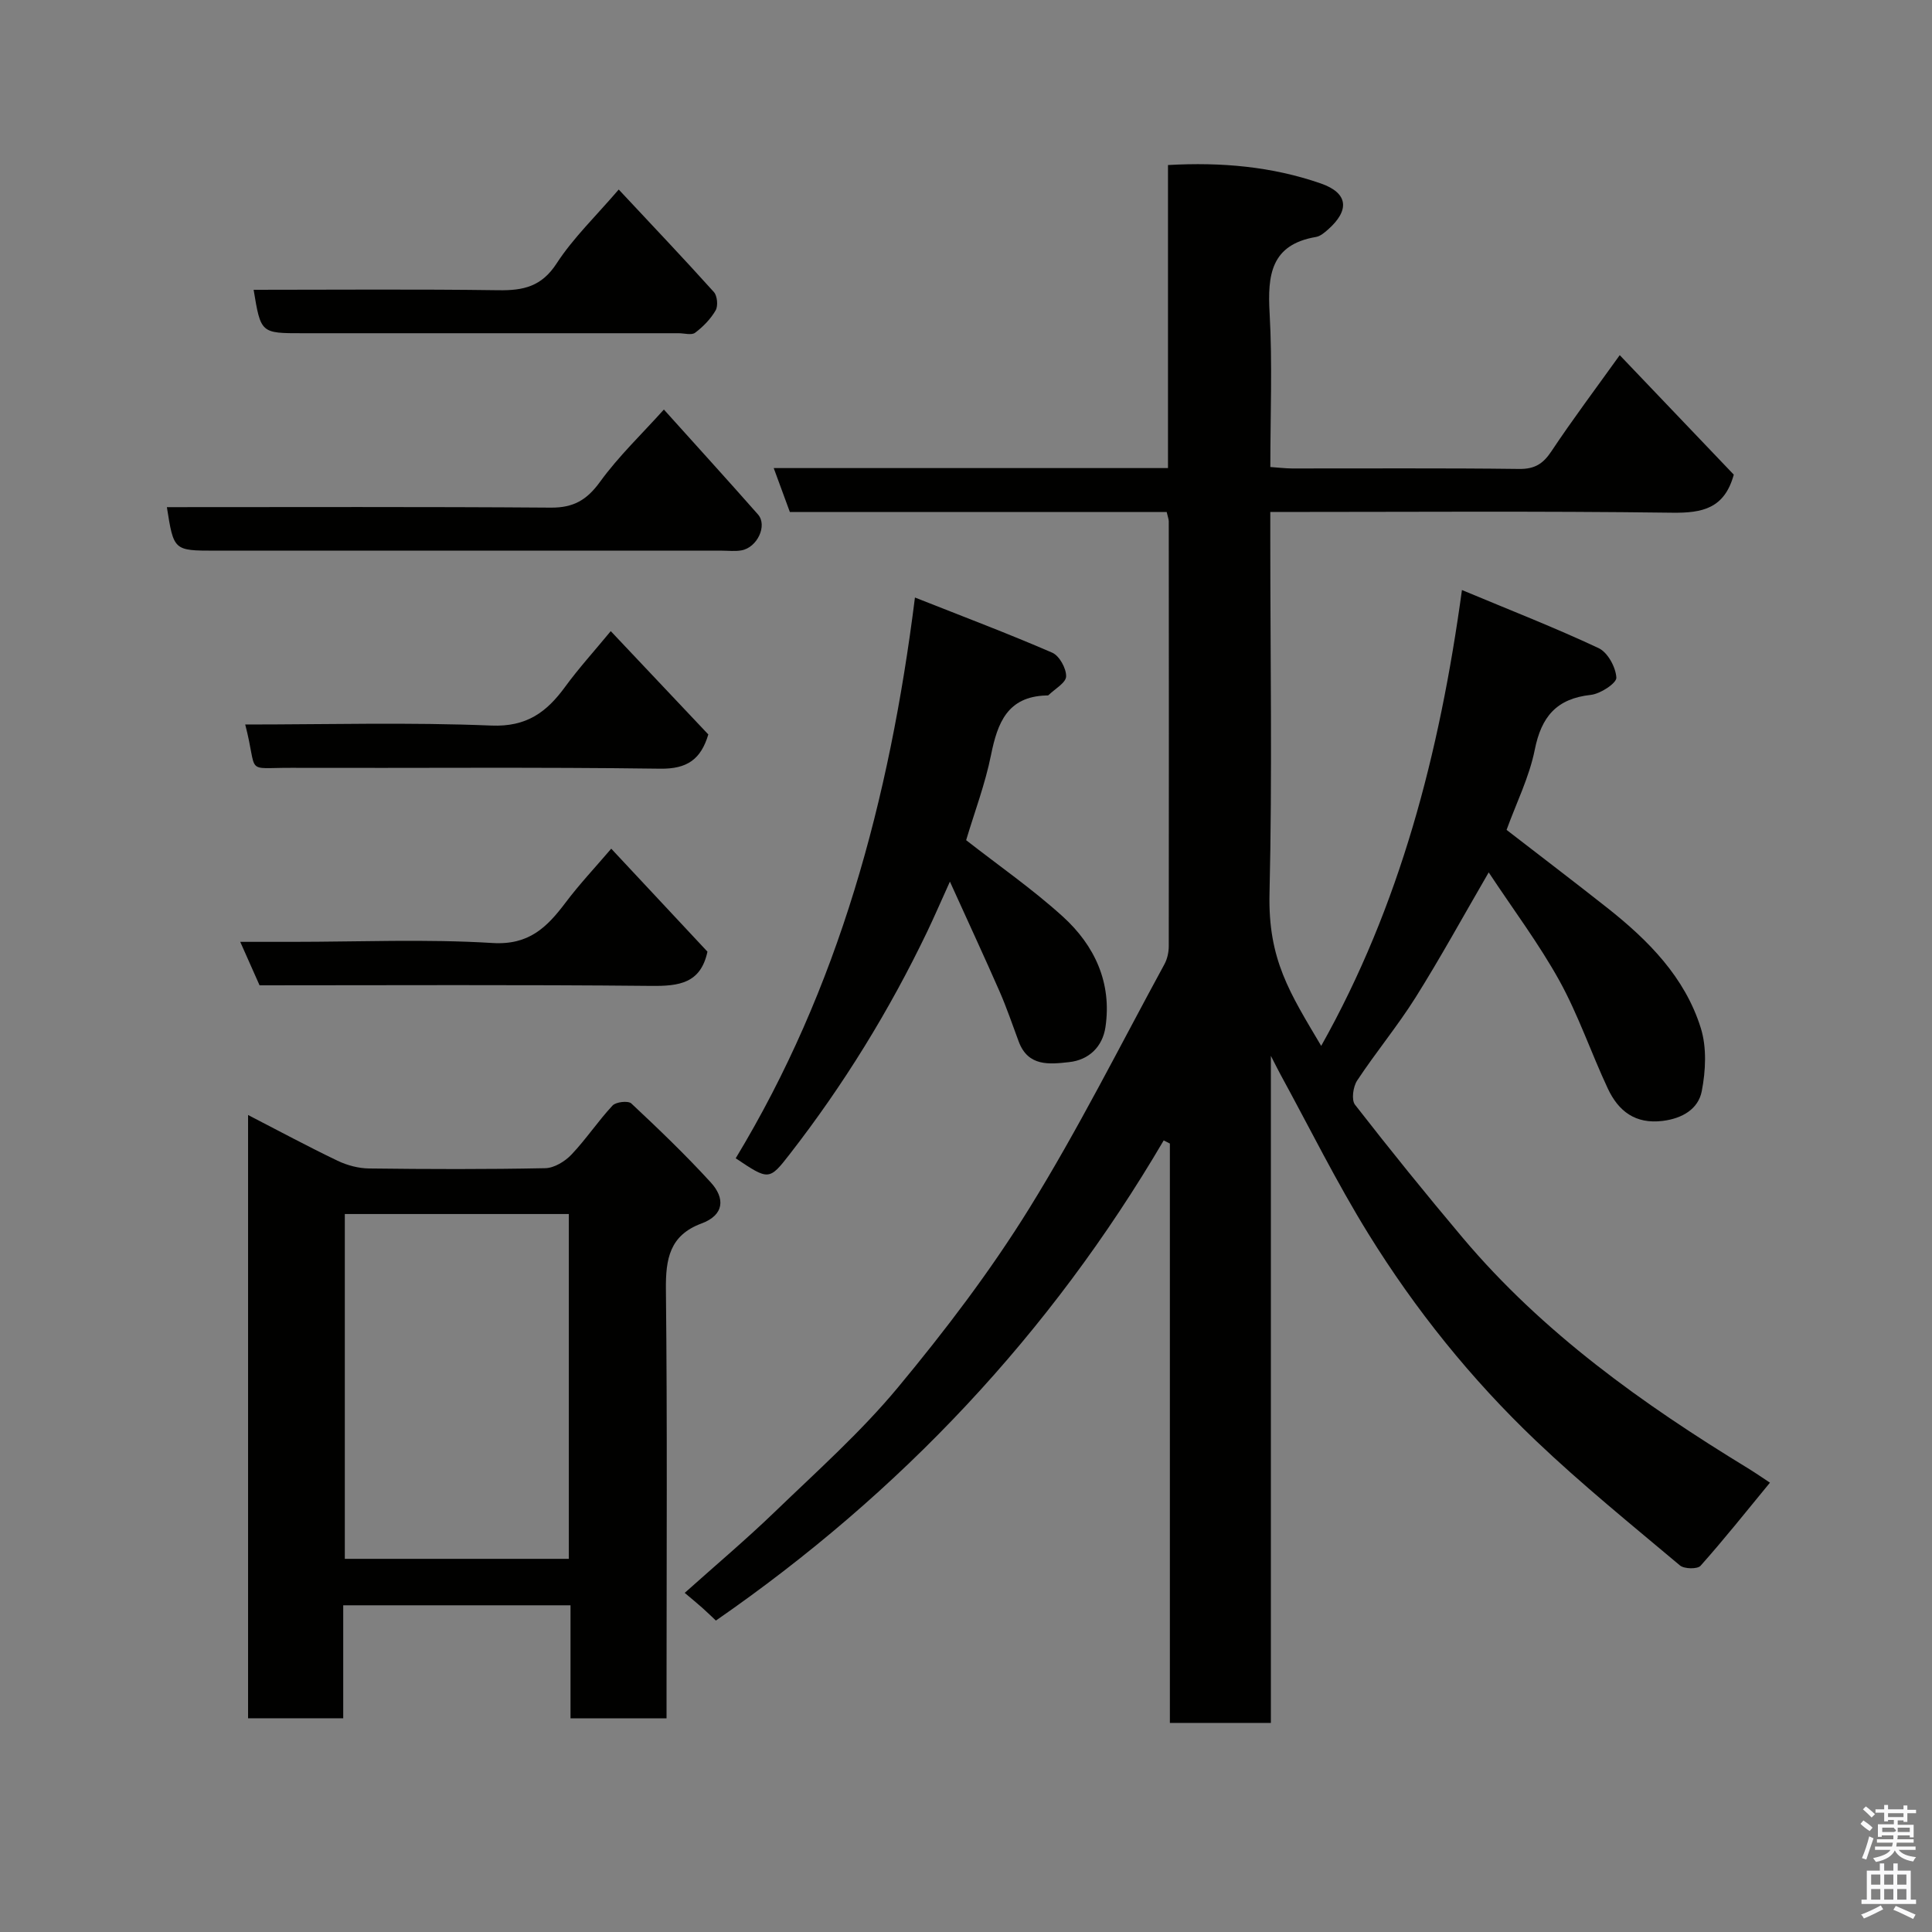 <svg enable-background="new 0 0 400 400" viewBox="0 0 400 400" xmlns="http://www.w3.org/2000/svg"><rect x="0" y="0" width="400" height="400" fill="#808080" stroke="none"/><path d="m385.2 377.6.6-.7c.6.4 1.3.9 1.9 1.5l-.6.7c-.8-.5-1.4-1-1.9-1.5zm.3 7.1c.6-1.4 1.1-2.9 1.5-4.5.3.1.6.3.9.4-.5 1.4-1 2.9-1.5 4.4zm.2-10.1.6-.6c.7.5 1.3 1.1 1.9 1.6l-.7.7c-.6-.6-1.2-1.2-1.8-1.7zm8.4-.8h.8v.9h1.8v.7h-1.8v1.8h-.8v-.3h-1.2v.9h3.3v2.6h-.8v-.4h-2.5c0 .3 0 .6-.1.8h3.4v.7h-3.5c0 .3-.1.6-.1.8h4v.7h-3.5c.7.9 1.9 1.3 3.6 1.5-.2.2-.4.5-.6.9-1.9-.3-3.2-1.1-3.8-2.3-.5 1.1-1.8 2-3.9 2.4-.2-.3-.4-.5-.6-.8 1.9-.4 3.1-.9 3.6-1.7h-3.2v-.7h3.5c.1-.2.1-.5.2-.8h-3.3v-.7h3.4c0-.2 0-.5 0-.8h-2.4v.3h-.8v-2.6h3.3v-.9h-1.2v.3h-.8v-1.8h-1.8v-.7h1.8v-.9h.8v.9h3.2zm-4.4 5.5h2.4c1-.3 0-.6 0-.9h-2.4zm1.2-3.1h3.2v-.8h-3.2zm4.4 2.2h-2.4v.9h2.5v-.9z" fill="#fafafb"/><path d="m389.2 385.8h.9v1.5h1.9v-1.5h.9v1.5h2.7v6h1.1v.9h-11.3v-.9h1.1v-6h2.7zm.2 8.7.5.8c-1.2.6-2.5 1.3-4 1.9-.2-.3-.3-.6-.6-.8 1.6-.6 3-1.3 4.1-1.9zm-2-4.3h1.9v-2.1h-1.9zm0 3.1h1.9v-2.2h-1.9zm2.7-3.1h1.9v-2.1h-1.9zm0 3.1h1.9v-2.2h-1.9zm2.4 1.3c1.4.6 2.7 1.2 4.1 1.8l-.5.9c-1.5-.7-2.8-1.4-4.1-1.9zm2.2-6.5h-1.9v2.1h1.9zm-1.9 5.2h1.9v-2.2h-1.9z" fill="#fafafb"/><g fill="#010100"><path d="m241.55 106c-26.15 0-51.96 0-78.02 0-1.08-2.94-2.13-5.79-3.34-9.09h81.63c0-20.93 0-41.53 0-62.74 11.04-.63 21.57.31 31.66 3.82 5.71 1.99 5.97 5.57 1.45 9.55-.72.63-1.58 1.37-2.47 1.52-9.34 1.58-10.05 7.88-9.6 15.77.59 10.45.15 20.96.15 31.86 1.64.11 3.07.29 4.5.3 15.66.02 31.33-.1 46.99.1 3.26.04 4.98-1.06 6.72-3.68 4.41-6.63 9.21-13.01 14.13-19.88 8.24 8.63 16.02 16.79 23.61 24.74-1.92 6.99-6.46 7.97-12.77 7.88-27.48-.36-54.96-.15-83.19-.15v5.48c0 24.5.42 49-.16 73.48-.33 13.73 4.22 20.63 10.7 31.58 16.29-28.99 24.5-60.46 29.14-94.38 10 4.18 19.29 7.8 28.3 12.03 1.88.88 3.55 3.95 3.67 6.11.06 1.14-3.31 3.36-5.3 3.57-7.08.77-10.22 4.5-11.59 11.34-1.13 5.66-3.81 11.01-5.84 16.61 7 5.41 13.98 10.72 20.86 16.15 8.48 6.7 16.06 14.33 19.35 24.87 1.26 4.03 1.02 8.86.2 13.08-.71 3.66-3.98 5.64-8.07 6.15-5.7.71-9.19-2.03-11.38-6.7-3.45-7.37-6.08-15.17-9.99-22.27-4.24-7.67-9.56-14.75-14.67-22.48-5.35 9.21-10 17.7-15.14 25.89-3.73 5.93-8.24 11.36-12.1 17.21-.84 1.27-1.22 4.01-.44 5 7.25 9.32 14.68 18.51 22.29 27.54 16.6 19.7 37.26 34.42 59.05 47.72 1.66 1.02 3.26 2.13 4.57 2.99-4.8 5.83-9.43 11.66-14.37 17.21-.64.72-3.38.67-4.26-.07-10.08-8.47-20.34-16.78-29.86-25.85-13.37-12.73-24.94-27.12-34.65-42.81-6.6-10.67-12.18-21.98-18.21-33.01-.45-.82-.86-1.67-1.98-3.84v138.11c-7.12 0-13.72 0-20.91 0 0-39.92 0-79.93 0-119.95-.43-.22-.85-.43-1.28-.65-23.46 40-54.45 72.93-92.71 99.41-.72-.68-1.75-1.68-2.81-2.63-1.12-1-2.29-1.95-3.65-3.1 6.51-5.82 12.78-11.11 18.66-16.78 8.68-8.37 17.77-16.47 25.45-25.71 9.79-11.79 19.16-24.1 27.22-37.11 10.13-16.36 18.78-33.64 28-50.57.59-1.09.89-2.48.89-3.74.04-29.33.02-58.66 0-87.98-.02-.45-.21-.91-.43-1.9z"/><path d="m138 355.76c-6.98 0-13.24 0-19.88 0 0-7.83 0-15.44 0-23.4-15.75 0-31.13 0-47.06 0v23.39c-6.81 0-13.07 0-19.7 0 0-41.36 0-82.7 0-124.9 6.39 3.29 12.39 6.53 18.53 9.47 1.99.95 4.34 1.58 6.54 1.6 12.16.15 24.32.19 36.48-.06 1.84-.04 4.06-1.4 5.4-2.81 3.04-3.2 5.5-6.93 8.51-10.16.7-.76 3.24-1.04 3.89-.43 5.64 5.28 11.23 10.64 16.44 16.34 2.99 3.26 2.84 6.75-1.92 8.51-6.6 2.45-7.43 7.35-7.36 13.69.3 27.65.13 55.31.13 82.96zm-20.23-104.41c-15.75 0-31.13 0-46.38 0v71.39h46.38c0-23.85 0-47.43 0-71.39z"/><path d="m189.43 123.71c10.16 4.02 19.39 7.5 28.42 11.42 1.48.64 2.92 3.25 2.88 4.91-.03 1.33-2.34 2.6-3.66 3.89-.09.09-.32.05-.49.06-7.99.25-10.05 5.64-11.4 12.32-1.21 6.02-3.42 11.84-5.15 17.64 6.76 5.28 13.76 10.14 20.02 15.82 6.59 5.98 10.19 13.72 8.82 22.9-.6 4.01-3.38 6.78-7.52 7.23-4.08.45-8.49.96-10.43-4.24-1.31-3.5-2.5-7.05-4-10.46-3.12-7.12-6.4-14.17-10.25-22.67-2.01 4.45-3.28 7.37-4.65 10.25-7.86 16.4-17.35 31.81-28.51 46.17-4.27 5.5-4.36 5.43-11.19.86 21.3-35.21 31.84-74.11 37.11-116.1z"/><path d="m34.55 105c26.53 0 53.02-.1 79.51.1 4.67.03 7.43-1.57 10.16-5.33 3.84-5.3 8.66-9.89 13.23-14.98 6.7 7.46 13.15 14.53 19.48 21.72 2.01 2.28-.15 6.87-3.44 7.44-1.3.23-2.66.06-3.99.06-35 0-70 0-105 0-8.53-.01-8.53-.01-9.95-9.01z"/><path d="m128.1 39.24c6.92 7.4 13.41 14.23 19.7 21.22.71.79.9 2.87.37 3.79-1.03 1.79-2.59 3.39-4.25 4.64-.74.56-2.26.1-3.42.1-25.94 0-51.89 0-77.83 0-8.67.01-8.67.01-10.16-8.99 16.96 0 33.85-.15 50.74.09 5.12.07 8.88-.76 11.98-5.53 3.44-5.3 8.14-9.8 12.87-15.32z"/><path d="m50.77 150c17.02 0 34.01-.48 50.96.22 7.32.3 11.45-2.78 15.28-8.03 2.8-3.83 6.01-7.36 9.44-11.52 6.92 7.33 13.57 14.37 20.2 21.39-1.54 5.14-4.36 7.17-9.97 7.09-25.46-.35-50.94-.1-76.4-.18-9.86-.03-6.78 1.53-9.51-8.97z"/><path d="m126.55 175.71c6.83 7.31 13.38 14.33 19.92 21.32-1.4 6.56-5.86 7.15-11.64 7.09-26.97-.27-53.95-.12-81.09-.12-1.25-2.8-2.47-5.55-4-9h10.79c13.82 0 27.69-.61 41.46.24 7.55.46 11.26-3.28 15.1-8.36 2.84-3.78 6.11-7.25 9.46-11.17z"/></g></svg>